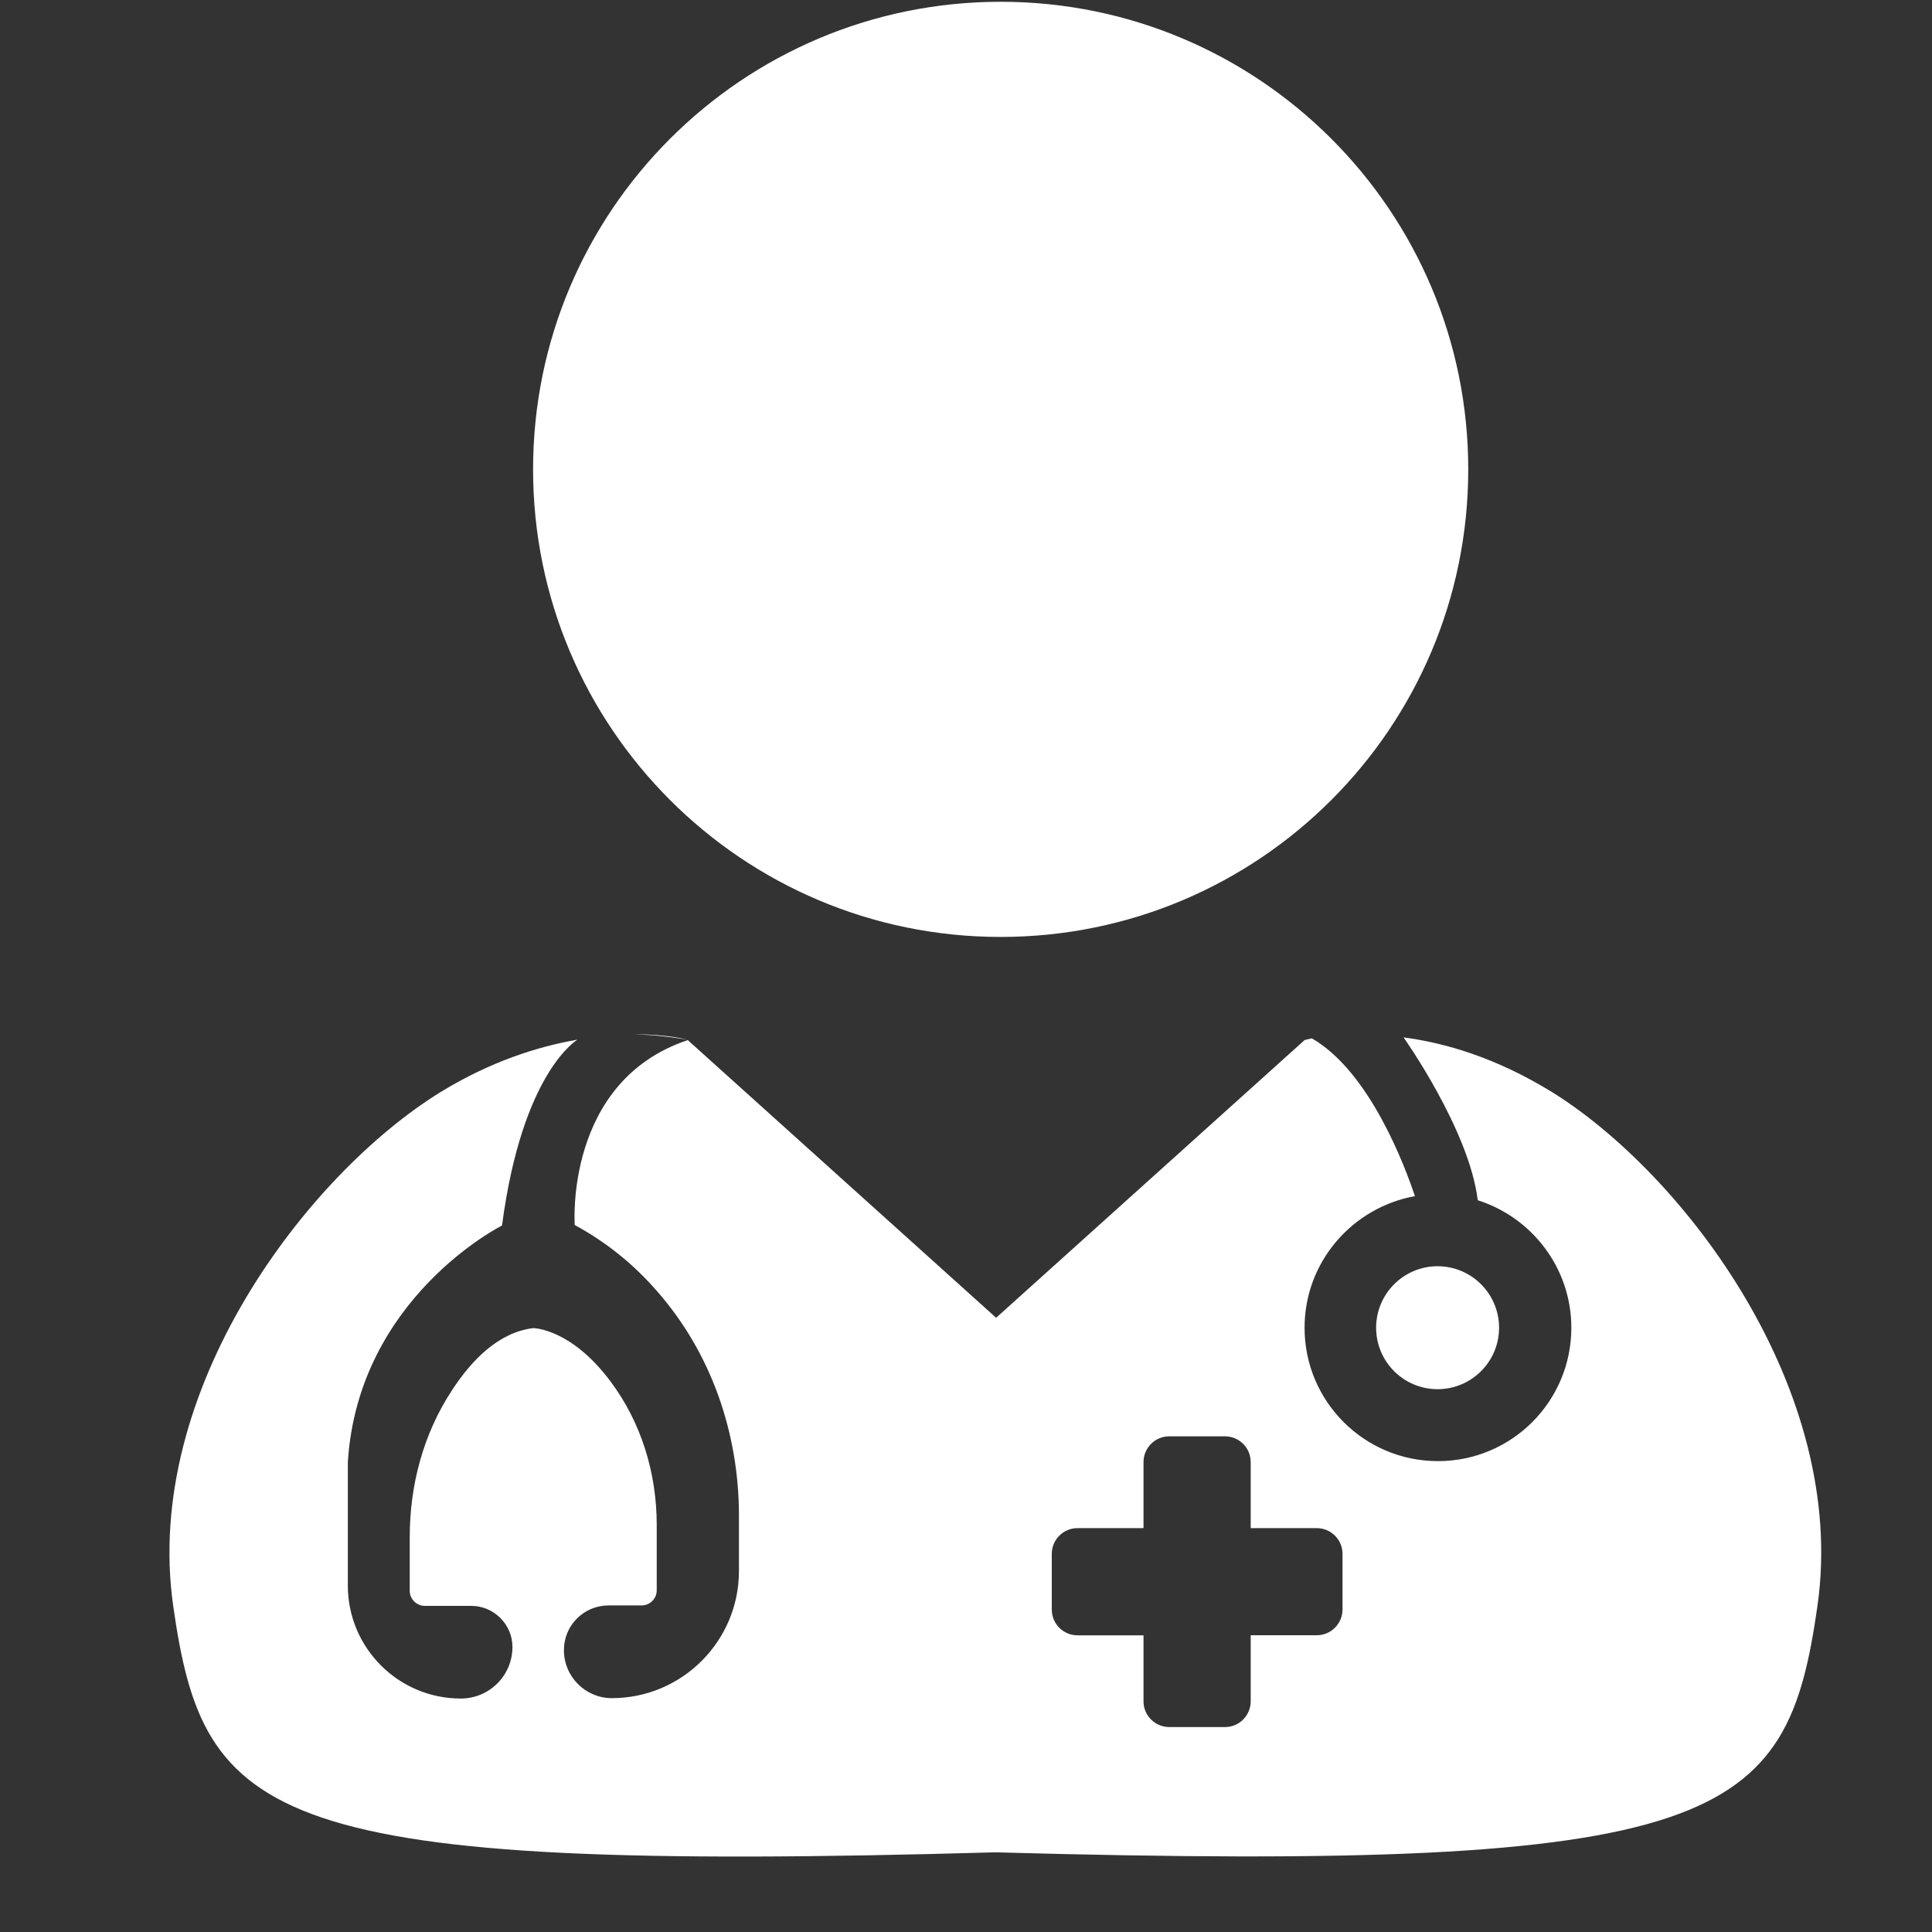 <svg width="25" height="25" viewBox="0 0 25 25" fill="none" xmlns="http://www.w3.org/2000/svg">
<rect x="0" y="0" width="25" height="25" fill="#333333" stroke="none"/>
<g clip-path="url(#clip0_4_9423)">
<path d="M18.999 6.074C18.999 9.416 16.291 12.124 12.949 12.124C9.607 12.124 6.898 9.416 6.898 6.074C6.898 2.732 9.607 0.023 12.949 0.023C16.291 0.023 18.999 2.732 18.999 6.074Z" fill="white"/>
<path d="M8.894 13.453C8.894 13.453 8.636 13.383 8.209 13.383C8.578 13.395 8.888 13.453 8.894 13.453Z" fill="white"/>
<path d="M20.064 14.12C19.356 13.687 18.7 13.494 18.162 13.424C18.162 13.424 19.011 14.618 19.122 15.531C19.824 15.754 20.333 16.409 20.333 17.181C20.333 18.135 19.561 18.907 18.607 18.907C17.654 18.907 16.881 18.135 16.881 17.181C16.881 16.327 17.502 15.624 18.309 15.478C18.186 15.109 17.729 13.869 16.975 13.436C16.917 13.448 16.881 13.459 16.881 13.459L12.89 17.052L8.9 13.459C7.302 13.992 7.437 15.852 7.437 15.852C7.87 16.086 8.221 16.385 8.496 16.701C9.204 17.503 9.562 18.545 9.562 19.615V20.329C9.562 21.236 8.825 21.974 7.917 21.974C7.578 21.974 7.297 21.698 7.297 21.353C7.297 21.032 7.554 20.774 7.877 20.774H8.304C8.409 20.774 8.498 20.686 8.498 20.58V19.732C8.498 19.064 8.299 18.409 7.901 17.877C7.386 17.186 6.9 17.186 6.9 17.186C6.455 17.239 6.104 17.596 5.846 17.994C5.478 18.555 5.302 19.216 5.302 19.89V20.586C5.302 20.691 5.39 20.78 5.496 20.78H6.098C6.391 20.78 6.631 21.02 6.631 21.312C6.631 21.681 6.332 21.979 5.963 21.979C5.156 21.979 4.501 21.324 4.501 20.517V18.919C4.635 16.789 6.496 15.858 6.496 15.858C6.759 13.863 7.473 13.453 7.473 13.453C6.964 13.541 6.349 13.734 5.7 14.132C3.974 15.197 1.844 17.988 2.241 20.779C2.638 23.57 3.441 24.238 12.879 23.969C22.324 24.232 23.12 23.57 23.518 20.779C23.915 17.988 21.792 15.185 20.065 14.12L20.064 14.12ZM17.372 20.826C17.372 21.008 17.226 21.16 17.039 21.16H16.184V22.015C16.184 22.196 16.038 22.348 15.851 22.348H15.131C14.949 22.348 14.797 22.202 14.797 22.015V21.161H13.943C13.762 21.161 13.61 21.015 13.61 20.827V20.107C13.61 19.926 13.756 19.774 13.943 19.774H14.797V18.92C14.797 18.738 14.943 18.586 15.131 18.586H15.851C16.032 18.586 16.184 18.732 16.184 18.92V19.774H17.038C17.22 19.774 17.372 19.92 17.372 20.107L17.372 20.826Z" fill="white"/>
<path d="M19.398 17.181C19.398 17.62 19.041 17.976 18.602 17.976C18.163 17.976 17.807 17.62 17.807 17.181C17.807 16.742 18.163 16.385 18.602 16.385C19.041 16.385 19.398 16.742 19.398 17.181Z" fill="white"/>
</g>
<defs>
<clipPath id="clip0_4_9423">
<rect width="24" height="24" fill="white" transform="translate(0.75 0.023)"/>
</clipPath>
</defs>
</svg>
